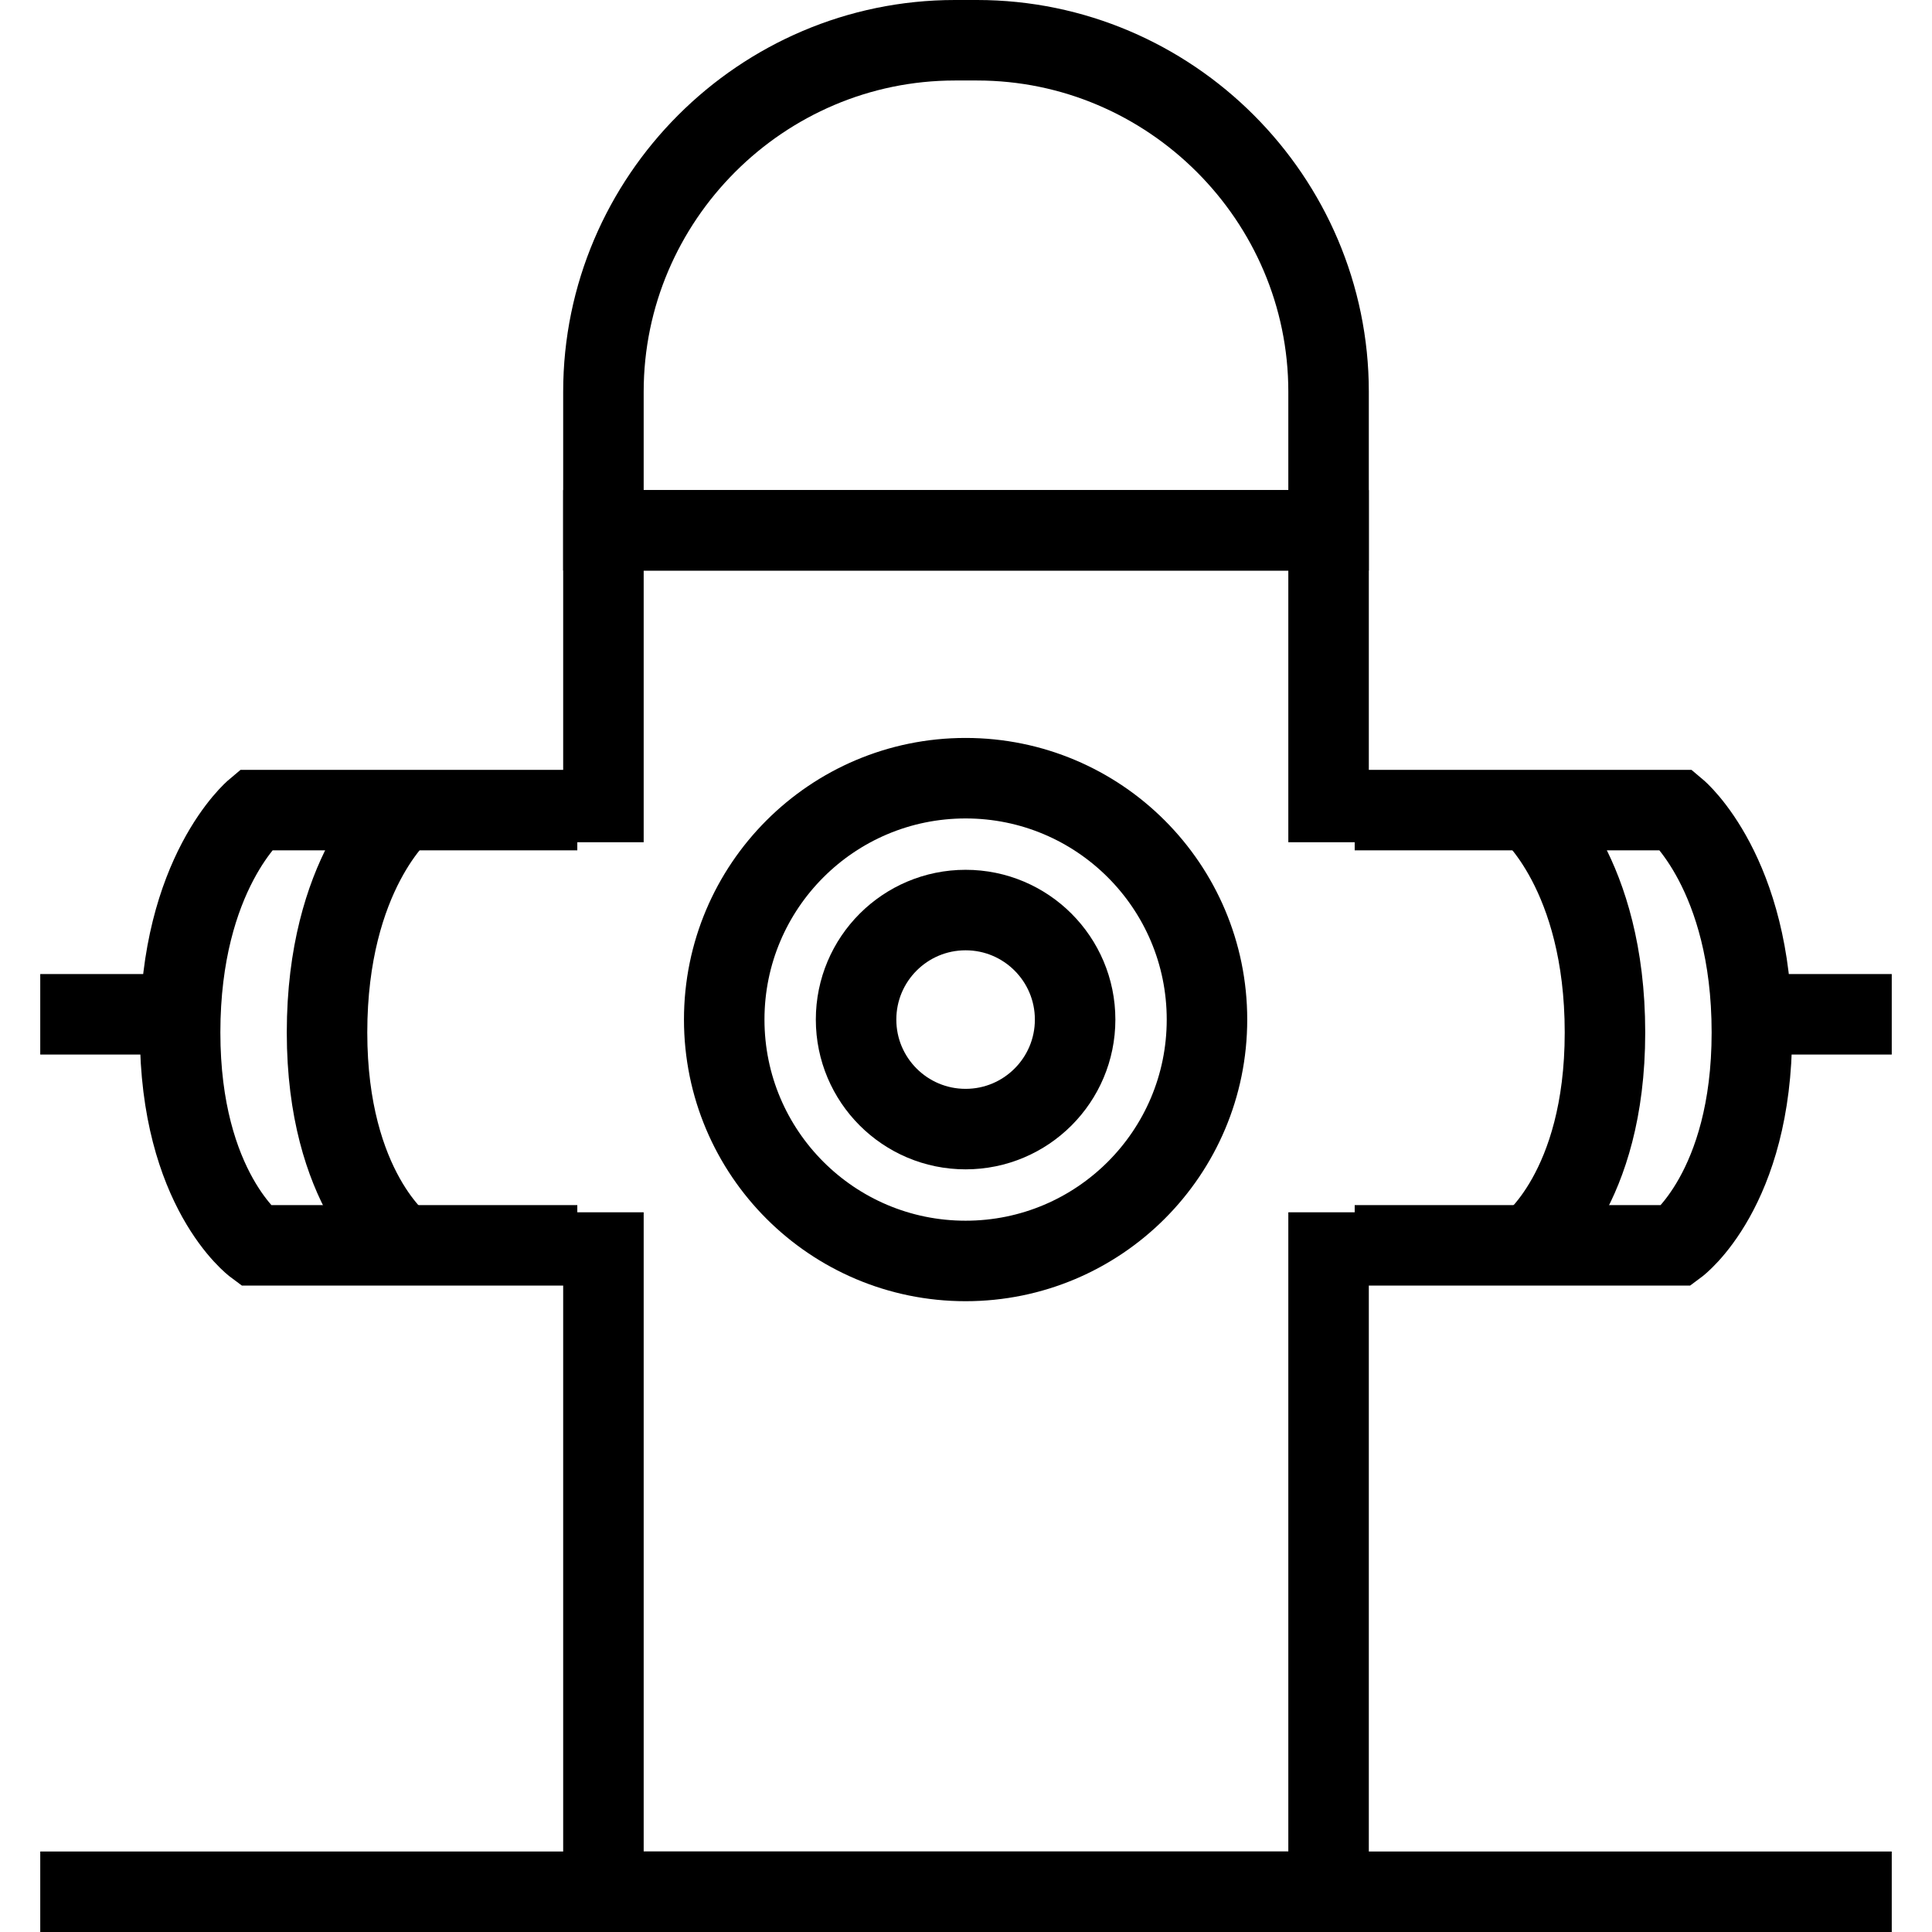 <?xml version="1.0" encoding="utf-8"?>
<!-- Generator: Adobe Illustrator 16.0.0, SVG Export Plug-In . SVG Version: 6.00 Build 0)  -->
<!DOCTYPE svg PUBLIC "-//W3C//DTD SVG 1.1//EN" "http://www.w3.org/Graphics/SVG/1.1/DTD/svg11.dtd">
<svg version="1.1" id="Layer_1" xmlns="http://www.w3.org/2000/svg" xmlns:xlink="http://www.w3.org/1999/xlink" x="0px" y="0px"
	 width="48px" height="48px" viewBox="0 0 48 48" enable-background="new 0 0 48 48" xml:space="preserve">
<g>
	<polyline fill="none" stroke="#000000" stroke-width="2" stroke-miterlimit="10" points="14.992,20.925 14.992,13.176 
		33.008,13.176 33.008,20.925 	"/>
	<polyline fill="none" stroke="#000000" stroke-width="2" stroke-miterlimit="10" points="33.008,30.119 33.008,47 14.992,47 
		14.992,30.119 	"/>
	<path fill="none" stroke="#000000" stroke-width="2" stroke-miterlimit="10" d="M14.343,20.127H6.34c0,0-1.865,1.568-1.865,5.525
		c0,3.906,1.865,5.288,1.865,5.288h8.003"/>
	<path fill="none" stroke="#000000" stroke-width="2" stroke-miterlimit="10" d="M9.99,20.127c0,0-1.865,1.568-1.865,5.525
		c0,3.906,1.865,5.288,1.865,5.288"/>
	<line fill="none" stroke="#000000" stroke-width="2" stroke-miterlimit="10" x1="1" y1="25.2" x2="4.475" y2="25.2"/>
	<g>
		<path fill="none" stroke="#000000" stroke-width="2" stroke-miterlimit="10" d="M33.657,20.127h8.003c0,0,1.865,1.568,1.865,5.525
			c0,3.906-1.865,5.288-1.865,5.288h-8.003"/>
		<path fill="none" stroke="#000000" stroke-width="2" stroke-miterlimit="10" d="M38.01,20.127c0,0,1.865,1.568,1.865,5.525
			c0,3.906-1.865,5.288-1.865,5.288"/>
		<line fill="none" stroke="#000000" stroke-width="2" stroke-miterlimit="10" x1="47" y1="25.2" x2="43.525" y2="25.2"/>
	</g>
	<line fill="none" stroke="#000000" stroke-width="2" stroke-miterlimit="10" x1="1" y1="47" x2="47" y2="47"/>
	<circle fill="none" stroke="#000000" stroke-width="2" stroke-miterlimit="10" cx="23.99" cy="25.331" r="5.997"/>
	<circle fill="none" stroke="#000000" stroke-width="2" stroke-miterlimit="10" cx="23.99" cy="25.331" r="2.721"/>
	<path fill="none" stroke="#000000" stroke-width="2" stroke-miterlimit="10" d="M33.008,9.733C33.008,4.931,29.077,1,24.274,1
		h-0.549c-4.803,0-8.733,3.931-8.733,8.733v3.442h18.016V9.733z"/>
</g>
</svg>
